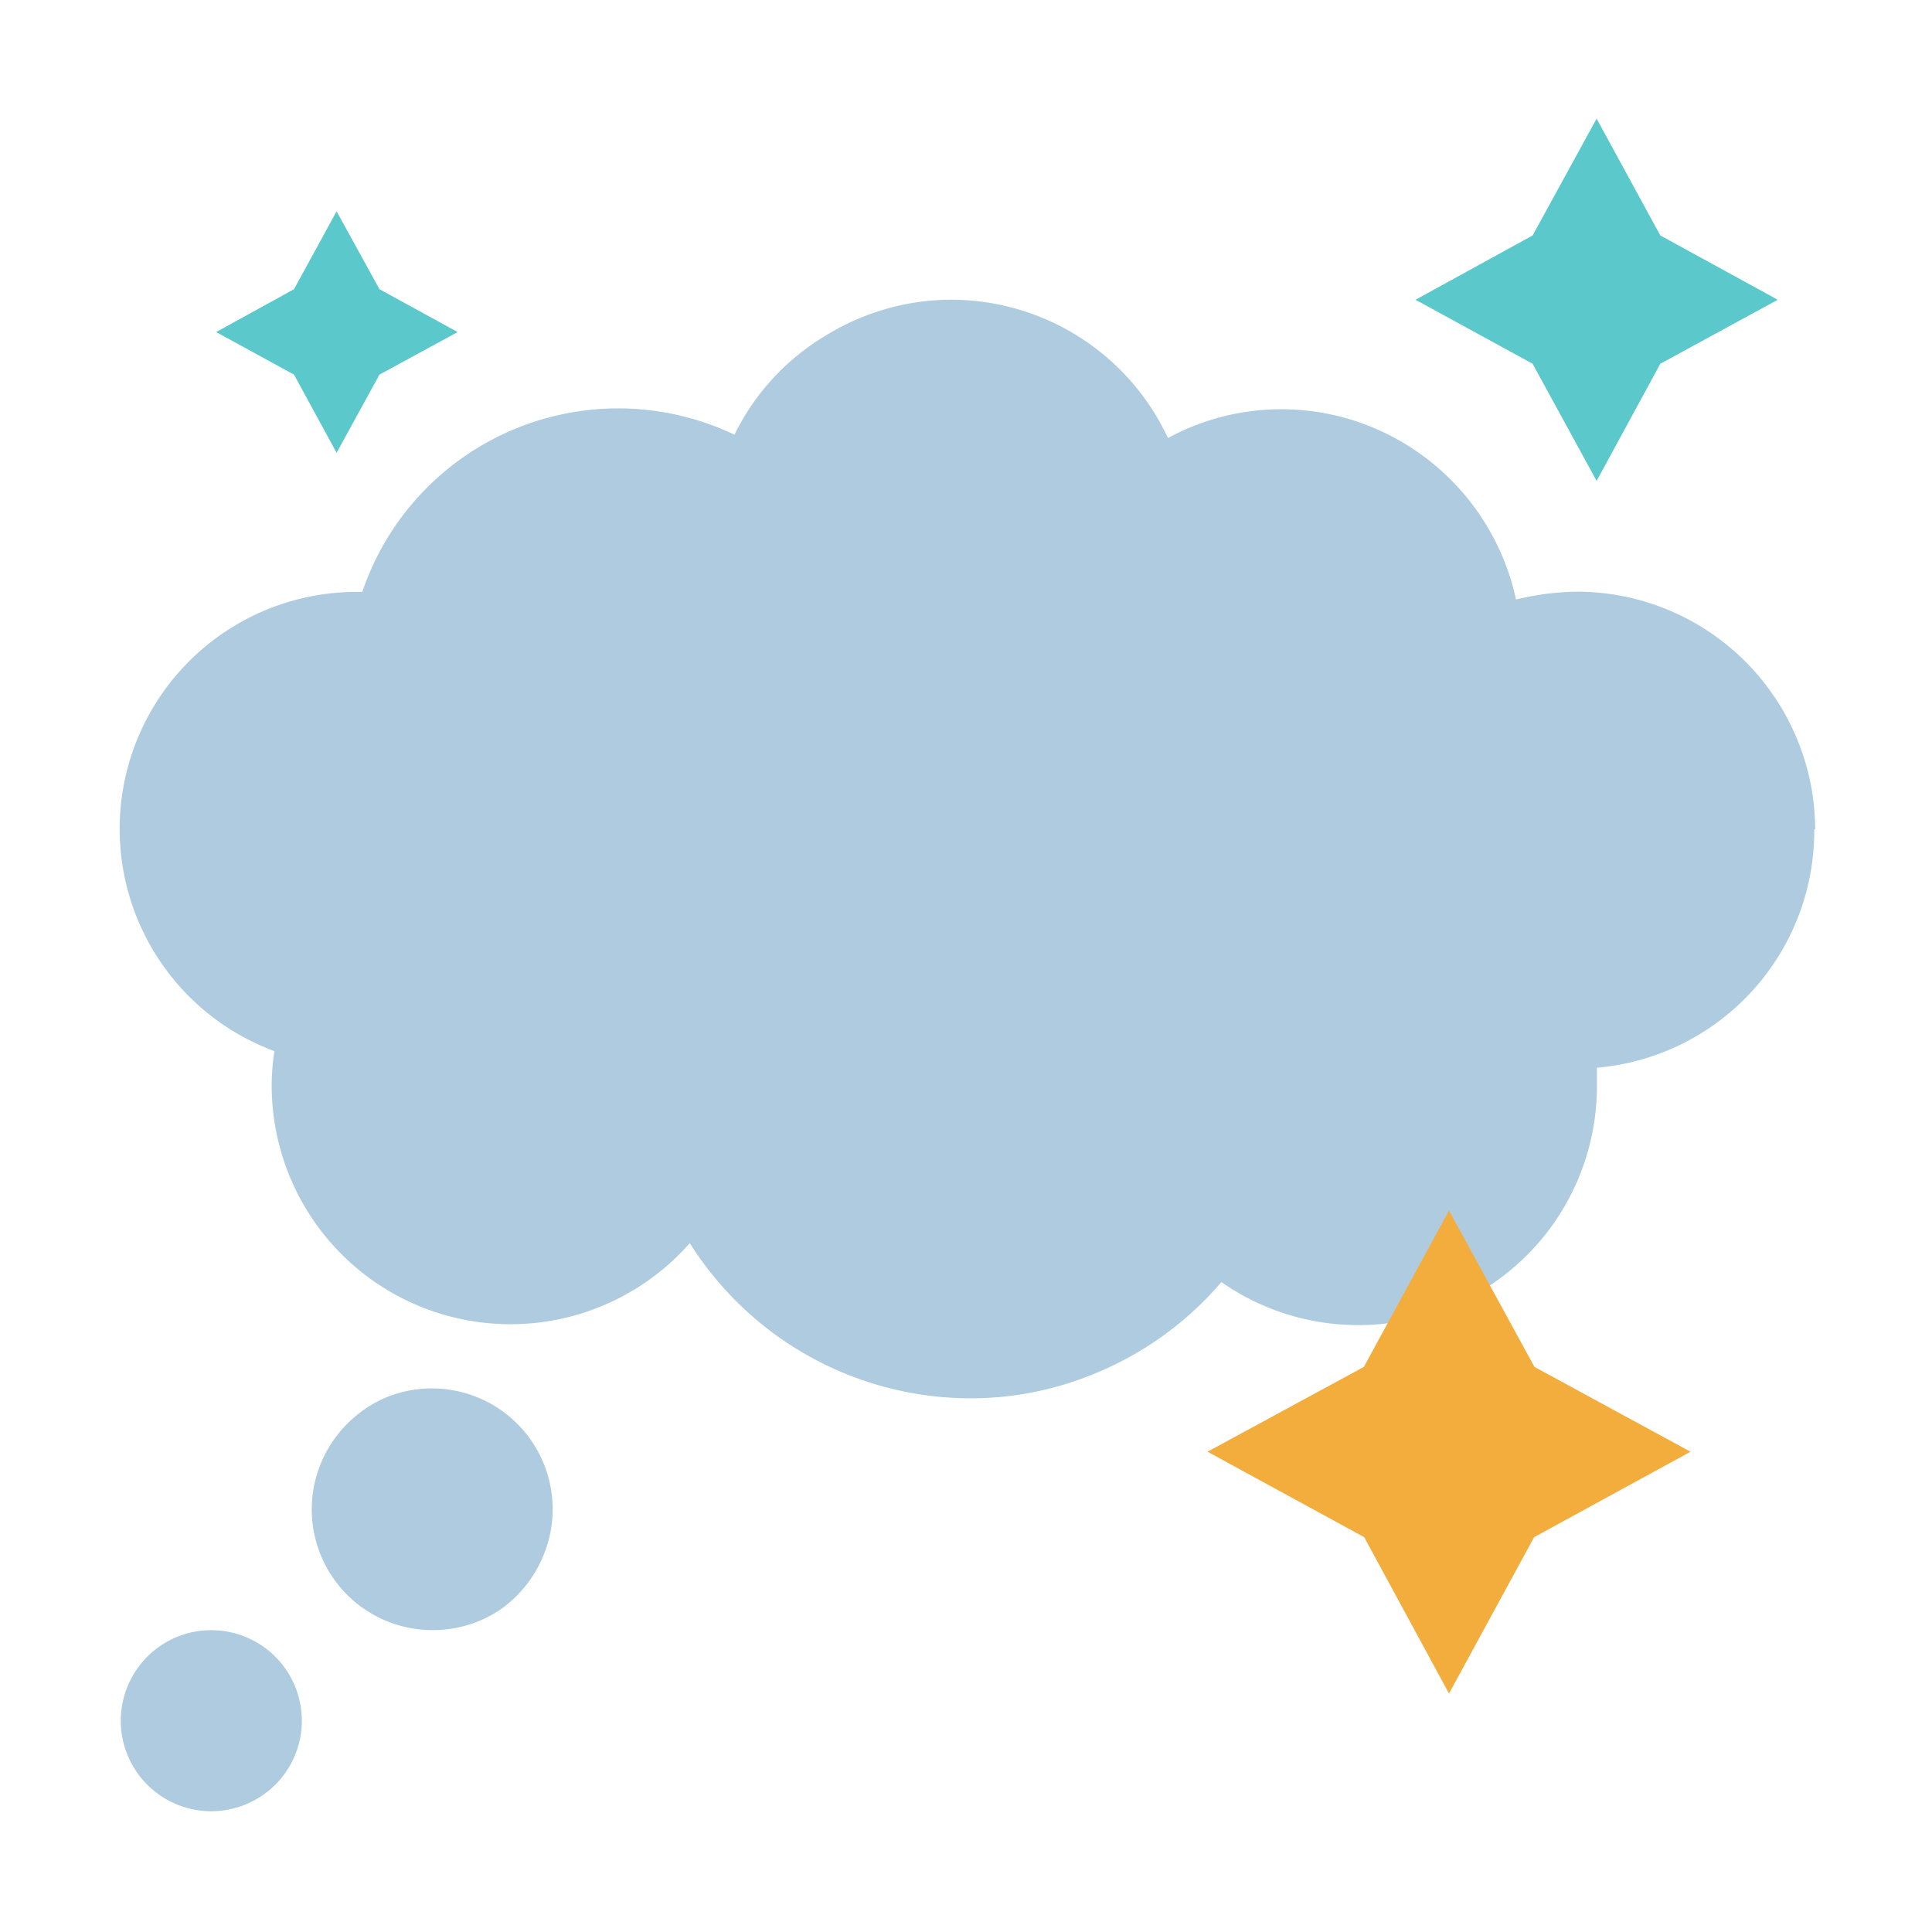 <svg xmlns="http://www.w3.org/2000/svg" viewBox="0 0 64 64">
    <defs>
        <style>
            .isolate {
                isolation: isolate;
            }

            .secondary {
                fill: #5bc8cb;
            }

            .base {
                fill: #afcbe0;
            }

            .mix-blend-multiply {
                mix-blend-mode: multiply;
            }

            .primary {
                fill: #f2ad3d;
            }
        </style>
    </defs>
    <g class="isolate">
        <g id="Layer_1" data-name="Layer 1">
            <path
                class="secondary"
                d="M50.77,7.8l2.12-3.87L55,7.8l3.89,2.13L55,12.05l-2.11,3.88-2.12-3.88L46.89,9.93Z"
            />
            <path class="secondary" d="M9.74,9.58,11.15,7l1.42,2.58L15.16,11l-2.59,1.41L11.15,15,9.74,12.41,7.16,11Z" />
            <path
                class="base"
                d="M60.13,27.47a7.9,7.9,0,0,0-7.91-7.87,9,9,0,0,0-2,.26,8,8,0,0,0-4.43-5.56,7.88,7.88,0,0,0-7.1.21,7.92,7.92,0,0,0-4.92-4.25A7.88,7.88,0,0,0,30.46,10a8,8,0,0,0-3.13,1.13,7.83,7.83,0,0,0-3,3.27A8.95,8.95,0,0,0,12,19.61,7.85,7.85,0,0,0,9.09,34.82,7.72,7.72,0,0,0,9,36a7.91,7.91,0,0,0,13.85,5.18,11,11,0,0,0,8.49,5.11,10.71,10.71,0,0,0,5-.82,10.94,10.94,0,0,0,4.12-3A7.91,7.91,0,0,0,52.9,36v-.63a7.88,7.88,0,0,0,7.2-7.89ZM35.41,24.94l-.4-.1c.1,0,1.12.64.28-.13Z"
            />
            <g class="mix-blend-multiply">
                <path
                    class="base"
                    d="M43.86,32a4,4,0,0,0,2.22-.67,4.07,4.07,0,0,0,1.48-1.8,4,4,0,0,0-5.23-5.23,4.07,4.07,0,0,0-1.8,1.48A4,4,0,0,0,43.86,32Z"
                />
            </g>
            <g class="mix-blend-multiply">
                <path
                    class="base"
                    d="M31.94,32a4,4,0,0,0,2.22-.67,4.07,4.07,0,0,0,1.48-1.8,4,4,0,0,0-5.23-5.23,4.07,4.07,0,0,0-1.8,1.48A4,4,0,0,0,31.94,32Z"
                />
            </g>
            <g class="mix-blend-multiply">
                <path
                    class="base"
                    d="M20.48,32a4,4,0,0,0,2.22-.67,4.07,4.07,0,0,0,1.48-1.8A4,4,0,0,0,19,24.3a4.07,4.07,0,0,0-1.8,1.48A4,4,0,0,0,20.48,32Z"
                />
            </g>
            <path
                class="base"
                d="M14.34,54a4,4,0,0,0,2.22-.67A4.07,4.07,0,0,0,18,51.53a4,4,0,0,0-5.23-5.23A4.07,4.07,0,0,0,11,47.78,4,4,0,0,0,14.34,54Z"
            />
            <path
                class="base"
                d="M7,60a3,3,0,0,0,1.67-.51,3,3,0,0,0,1.1-1.34,3,3,0,0,0-3.92-3.92,3,3,0,0,0-1.34,1.1A3,3,0,0,0,4,57a3,3,0,0,0,3,3Z"
            />
            <g class="mix-blend-multiply">
                <path
                    class="primary"
                    d="M45.18,45.28,48,40.1l2.83,5.18L56,48.09l-5.18,2.83L48,56.1l-2.81-5.18L40,48.09Z"
                />
            </g>
        </g>
    </g>
</svg>
